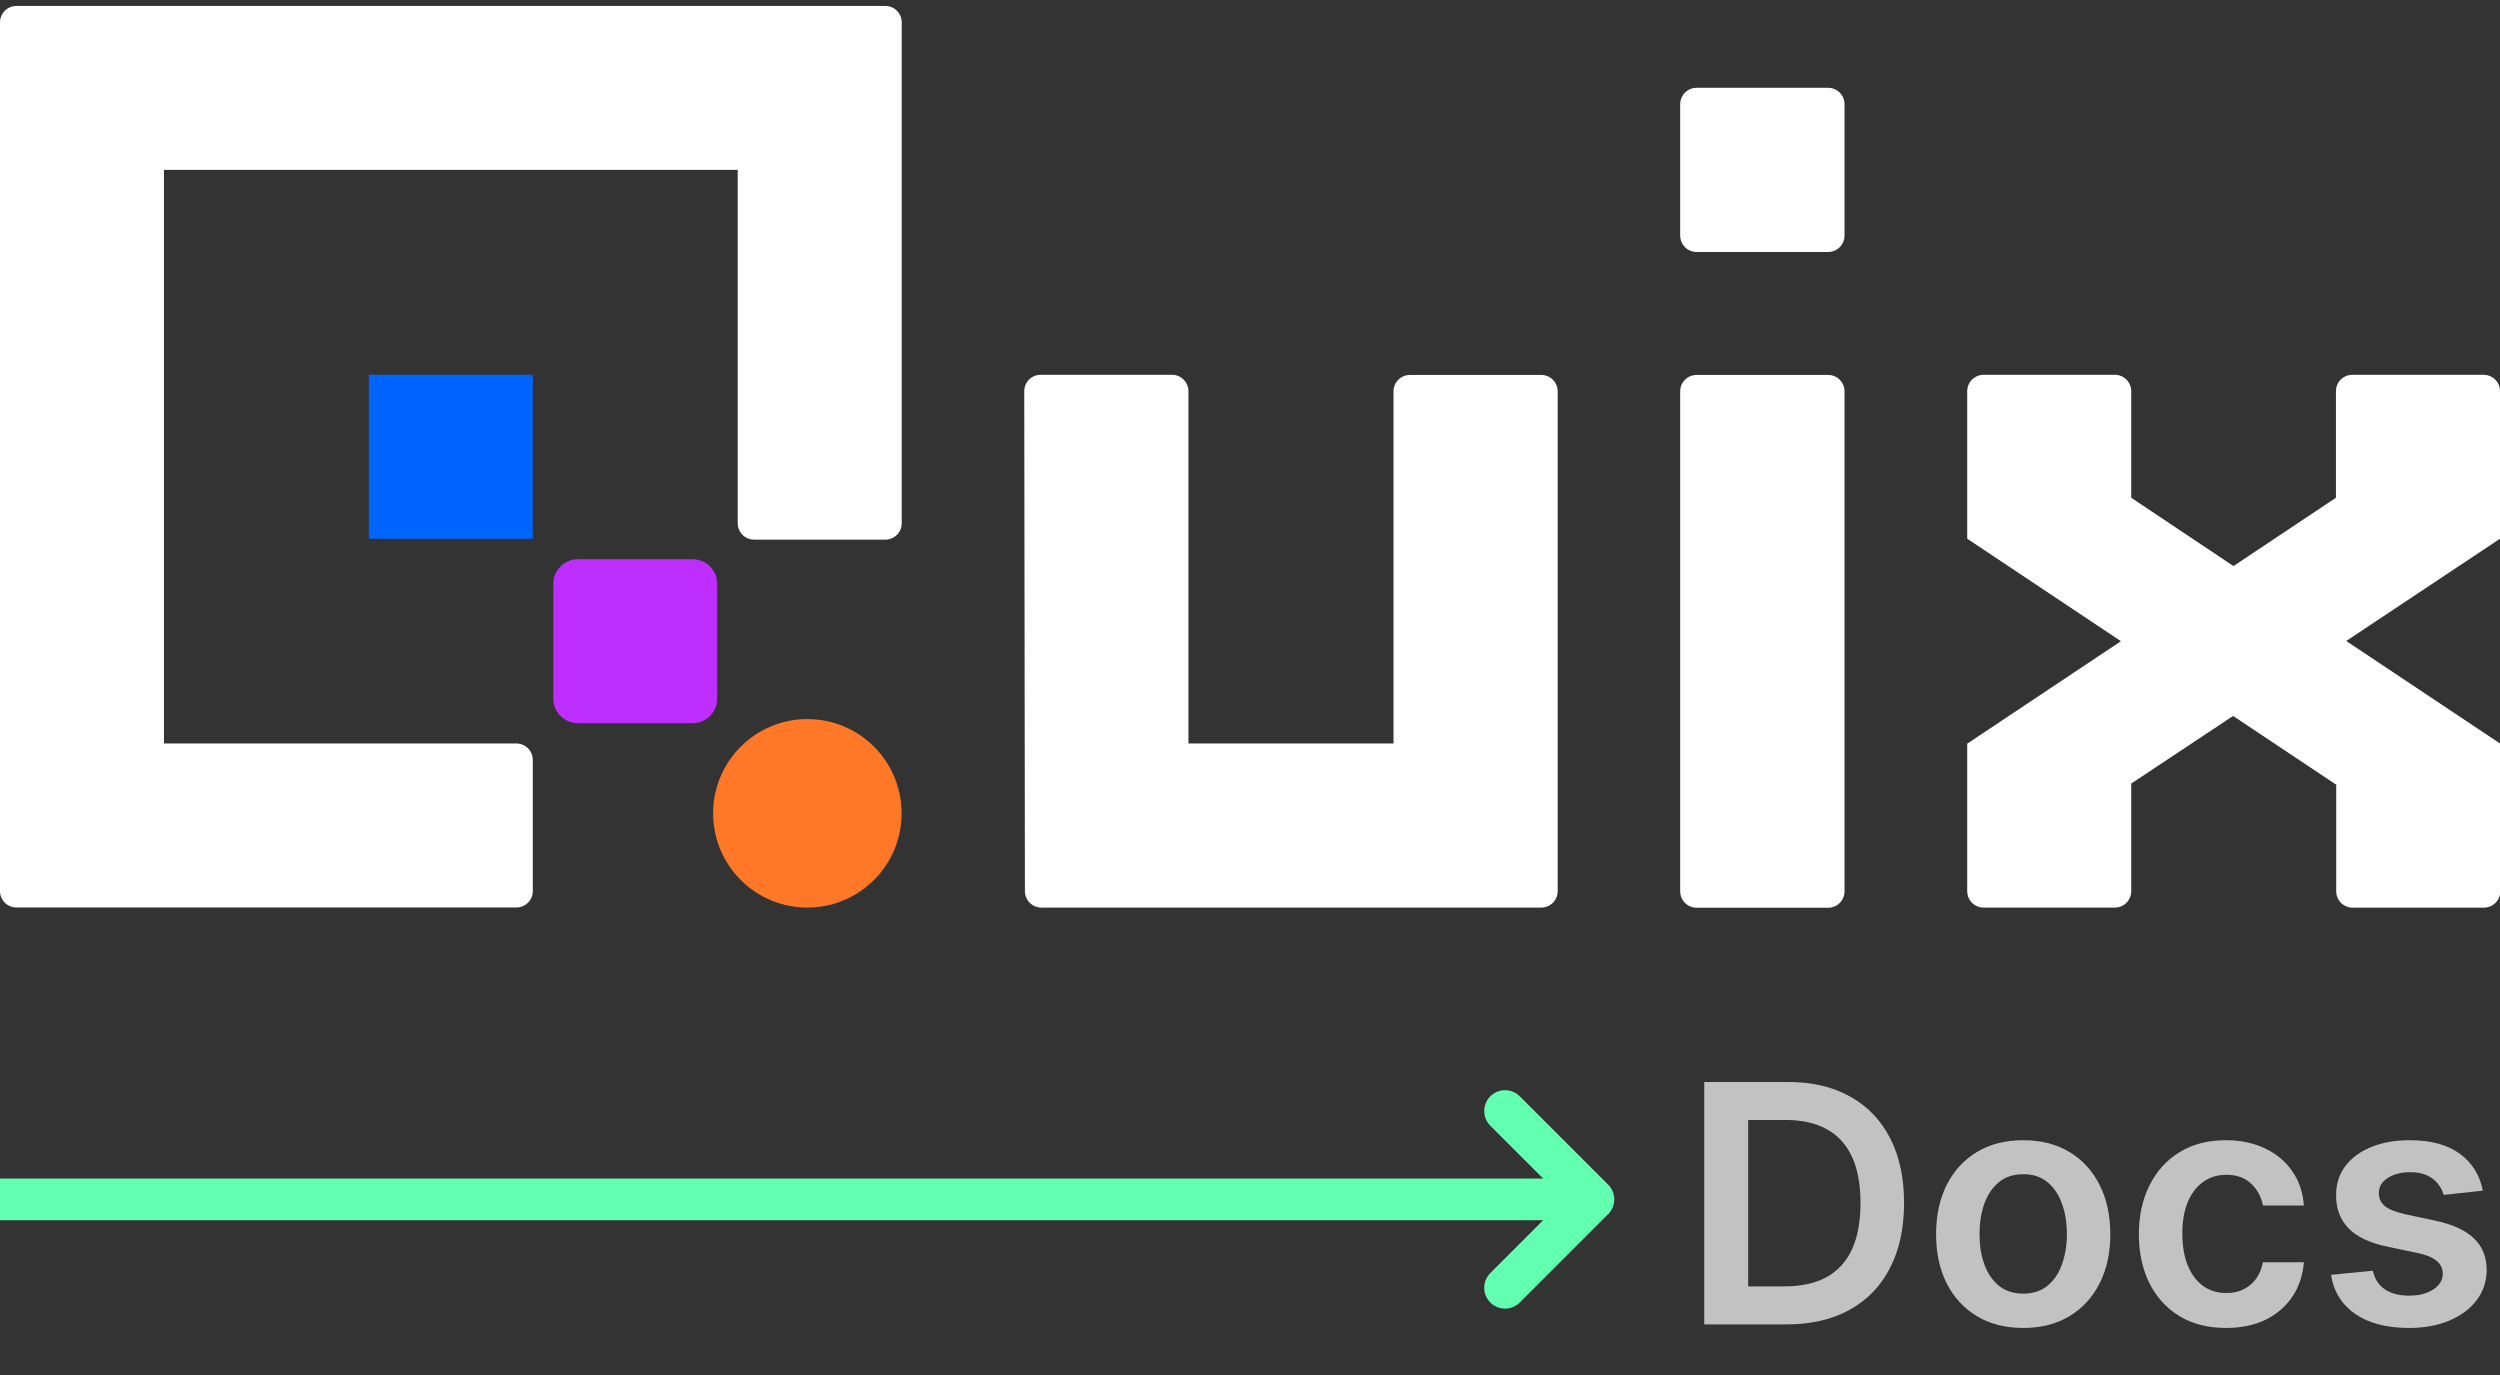 <svg xmlns="http://www.w3.org/2000/svg" width="240" height="132" fill="none" viewBox="0 0 240 132"><rect x="0" y="0" width="240" height="132" fill="#333333" stroke="none"/><g clip-path="url(#clip0_18_36)"><path fill="#0064FF" d="M51.147 35.98H35.409V51.718H51.147V35.98Z"/><path fill="#BD2EFF" d="M66.492 53.686H55.476C54.172 53.686 53.115 54.743 53.115 56.047V67.063C53.115 68.367 54.172 69.424 55.476 69.424H66.492C67.796 69.424 68.853 68.367 68.853 67.063V56.047C68.853 54.743 67.796 53.686 66.492 53.686Z"/><path fill="#FF7828" d="M77.508 87.127C82.505 87.127 86.556 83.076 86.556 78.079C86.556 73.082 82.505 69.031 77.508 69.031C72.511 69.031 68.46 73.082 68.46 78.079C68.46 83.076 72.511 87.127 77.508 87.127Z"/><path fill="#fff" d="M84.984 0.571H1.575C1.157 0.571 0.757 0.737 0.461 1.032C0.166 1.328 0 1.728 0 2.146L0 85.546C-3.76379e-07 85.753 0.041 85.957 0.12 86.148C0.199 86.339 0.315 86.513 0.461 86.659C0.608 86.805 0.781 86.921 0.973 86.999C1.164 87.078 1.368 87.118 1.575 87.118H49.575C49.781 87.118 49.986 87.077 50.177 86.998C50.367 86.919 50.541 86.804 50.687 86.658C50.833 86.512 50.948 86.338 51.027 86.148C51.106 85.957 51.147 85.752 51.147 85.546V72.946C51.147 72.74 51.106 72.535 51.027 72.344C50.948 72.154 50.833 71.981 50.687 71.835C50.541 71.689 50.367 71.573 50.177 71.494C49.986 71.415 49.781 71.374 49.575 71.374H15.738V16.309H70.821V50.23C70.821 50.437 70.861 50.642 70.94 50.833C71.019 51.024 71.134 51.197 71.28 51.344C71.426 51.49 71.6 51.606 71.791 51.685C71.982 51.764 72.186 51.805 72.393 51.805H84.993C85.2 51.805 85.404 51.764 85.595 51.685C85.786 51.606 85.96 51.49 86.106 51.344C86.252 51.197 86.367 51.024 86.446 50.833C86.525 50.642 86.565 50.437 86.565 50.23V2.146C86.565 1.939 86.525 1.733 86.445 1.541C86.366 1.35 86.249 1.176 86.102 1.029C85.956 0.883 85.781 0.767 85.589 0.688C85.397 0.61 85.191 0.57 84.984 0.571ZM175.5 35.995H162.873C162.666 35.995 162.462 36.035 162.27 36.114C162.079 36.193 161.906 36.308 161.759 36.454C161.613 36.6 161.497 36.774 161.418 36.965C161.339 37.156 161.298 37.36 161.298 37.567V85.567C161.298 85.985 161.464 86.385 161.759 86.681C162.055 86.976 162.455 87.142 162.873 87.142H175.5C175.918 87.142 176.318 86.976 176.614 86.681C176.909 86.385 177.075 85.985 177.075 85.567V37.567C177.075 37.36 177.034 37.156 176.955 36.965C176.876 36.774 176.76 36.6 176.613 36.454C176.467 36.308 176.294 36.193 176.102 36.114C175.911 36.035 175.707 35.995 175.5 35.995ZM175.5 8.428H162.873C162.456 8.428 162.056 8.594 161.76 8.888C161.465 9.183 161.299 9.583 161.298 10V22.618C161.299 23.035 161.465 23.435 161.76 23.73C162.056 24.024 162.456 24.19 162.873 24.19H175.5C175.917 24.19 176.317 24.024 176.613 23.73C176.908 23.435 177.074 23.035 177.075 22.618V10C177.074 9.583 176.908 9.183 176.613 8.888C176.317 8.594 175.917 8.428 175.5 8.428ZM147.981 35.995H135.351C134.934 35.995 134.534 36.161 134.239 36.456C133.945 36.75 133.779 37.15 133.779 37.567V71.371H114.09V37.555C114.09 37.138 113.924 36.738 113.63 36.442C113.335 36.147 112.935 35.981 112.518 35.98H99.9C99.693 35.98 99.489 36.021 99.298 36.1C99.107 36.179 98.933 36.295 98.787 36.441C98.641 36.588 98.526 36.761 98.447 36.953C98.368 37.144 98.328 37.348 98.328 37.555L98.391 85.555C98.393 85.972 98.559 86.371 98.854 86.666C99.149 86.96 99.549 87.126 99.966 87.127H147.966C148.383 87.126 148.783 86.96 149.078 86.665C149.372 86.369 149.538 85.969 149.538 85.552V37.552C149.534 37.138 149.367 36.743 149.073 36.451C148.78 36.16 148.383 35.996 147.969 35.995H147.981ZM240 37.555C240 37.137 239.834 36.737 239.539 36.441C239.243 36.146 238.843 35.98 238.425 35.98H225.825C225.407 35.98 225.007 36.146 224.711 36.441C224.416 36.737 224.25 37.137 224.25 37.555V47.785L214.413 54.343L204.6 47.785V37.555C204.6 37.137 204.434 36.737 204.139 36.441C203.843 36.146 203.443 35.98 203.025 35.98H190.425C190.008 35.981 189.608 36.147 189.313 36.442C189.018 36.738 188.853 37.138 188.853 37.555V51.718L203.607 61.555L188.853 71.392V85.555C188.853 85.761 188.894 85.966 188.973 86.157C189.052 86.347 189.167 86.521 189.313 86.667C189.459 86.813 189.633 86.928 189.823 87.007C190.014 87.086 190.219 87.127 190.425 87.127H203.025C203.232 87.127 203.436 87.087 203.627 87.008C203.819 86.93 203.992 86.814 204.138 86.668C204.285 86.522 204.401 86.348 204.48 86.157C204.559 85.966 204.6 85.762 204.6 85.555V75.22L214.377 68.731L224.277 75.331V85.561C224.277 85.768 224.318 85.972 224.397 86.163C224.476 86.354 224.592 86.528 224.738 86.674C224.885 86.82 225.058 86.936 225.249 87.014C225.441 87.093 225.645 87.133 225.852 87.133H238.452C238.659 87.133 238.863 87.093 239.054 87.014C239.245 86.936 239.419 86.82 239.565 86.674C239.712 86.528 239.828 86.354 239.907 86.163C239.986 85.972 240.027 85.768 240.027 85.561V71.392L225.24 61.534L240 51.718V37.555Z"/></g><path stroke="#63FFB1" stroke-width="4" d="M0 115.142H153"/><path stroke="#63FFB1" stroke-linecap="round" stroke-linejoin="round" stroke-width="4" d="M144.485 123.627L152.971 115.142L144.485 106.657"/><path fill="#fff" fill-opacity=".7" d="M171.494 127.142H163.608V103.869H171.653C173.964 103.869 175.949 104.335 177.608 105.267C179.275 106.191 180.555 107.521 181.449 109.256C182.343 110.991 182.79 113.066 182.79 115.483C182.79 117.907 182.339 119.991 181.438 121.733C180.544 123.475 179.252 124.813 177.562 125.744C175.881 126.676 173.858 127.142 171.494 127.142ZM167.824 123.494H171.29C172.911 123.494 174.263 123.199 175.347 122.608C176.43 122.01 177.244 121.119 177.79 119.938C178.335 118.748 178.608 117.263 178.608 115.483C178.608 113.703 178.335 112.225 177.79 111.051C177.244 109.869 176.438 108.987 175.369 108.404C174.309 107.813 172.991 107.517 171.415 107.517H167.824V123.494ZM194.227 127.483C192.523 127.483 191.045 127.108 189.795 126.358C188.545 125.608 187.576 124.559 186.886 123.21C186.205 121.862 185.864 120.286 185.864 118.483C185.864 116.68 186.205 115.1 186.886 113.744C187.576 112.388 188.545 111.335 189.795 110.585C191.045 109.835 192.523 109.46 194.227 109.46C195.932 109.46 197.409 109.835 198.659 110.585C199.909 111.335 200.875 112.388 201.557 113.744C202.246 115.1 202.591 116.68 202.591 118.483C202.591 120.286 202.246 121.862 201.557 123.21C200.875 124.559 199.909 125.608 198.659 126.358C197.409 127.108 195.932 127.483 194.227 127.483ZM194.25 124.188C195.174 124.188 195.947 123.934 196.568 123.426C197.189 122.911 197.652 122.222 197.955 121.358C198.265 120.494 198.42 119.532 198.42 118.472C198.42 117.404 198.265 116.438 197.955 115.574C197.652 114.703 197.189 114.01 196.568 113.494C195.947 112.979 195.174 112.722 194.25 112.722C193.303 112.722 192.515 112.979 191.886 113.494C191.265 114.01 190.799 114.703 190.489 115.574C190.186 116.438 190.034 117.404 190.034 118.472C190.034 119.532 190.186 120.494 190.489 121.358C190.799 122.222 191.265 122.911 191.886 123.426C192.515 123.934 193.303 124.188 194.25 124.188ZM213.696 127.483C211.954 127.483 210.457 127.1 209.207 126.335C207.965 125.57 207.007 124.513 206.332 123.165C205.666 121.809 205.332 120.248 205.332 118.483C205.332 116.71 205.673 115.146 206.355 113.79C207.037 112.426 207.999 111.366 209.241 110.608C210.491 109.843 211.969 109.46 213.673 109.46C215.09 109.46 216.344 109.722 217.435 110.244C218.533 110.76 219.408 111.491 220.06 112.438C220.711 113.377 221.082 114.475 221.173 115.733H217.241C217.082 114.892 216.704 114.191 216.105 113.631C215.514 113.063 214.723 112.779 213.73 112.779C212.889 112.779 212.151 113.006 211.514 113.46C210.878 113.907 210.382 114.551 210.026 115.392C209.677 116.233 209.503 117.241 209.503 118.415C209.503 119.604 209.677 120.627 210.026 121.483C210.374 122.332 210.863 122.987 211.491 123.449C212.128 123.904 212.874 124.131 213.73 124.131C214.336 124.131 214.878 124.017 215.355 123.79C215.84 123.555 216.245 123.218 216.571 122.779C216.897 122.339 217.12 121.805 217.241 121.176H221.173C221.075 122.411 220.711 123.506 220.082 124.46C219.454 125.407 218.598 126.15 217.514 126.688C216.431 127.218 215.158 127.483 213.696 127.483ZM238.347 114.301L234.597 114.71C234.491 114.332 234.305 113.975 234.04 113.642C233.782 113.309 233.434 113.04 232.994 112.835C232.555 112.631 232.017 112.529 231.381 112.529C230.525 112.529 229.805 112.714 229.222 113.085C228.646 113.457 228.362 113.938 228.369 114.529C228.362 115.036 228.547 115.449 228.926 115.767C229.313 116.085 229.949 116.347 230.835 116.551L233.812 117.188C235.464 117.544 236.691 118.108 237.494 118.881C238.305 119.654 238.714 120.665 238.722 121.915C238.714 123.013 238.392 123.983 237.756 124.824C237.127 125.657 236.252 126.309 235.131 126.779C234.009 127.248 232.722 127.483 231.267 127.483C229.131 127.483 227.411 127.036 226.108 126.142C224.805 125.241 224.028 123.987 223.778 122.381L227.79 121.994C227.972 122.782 228.358 123.377 228.949 123.779C229.54 124.18 230.309 124.381 231.256 124.381C232.233 124.381 233.017 124.18 233.608 123.779C234.206 123.377 234.506 122.881 234.506 122.29C234.506 121.79 234.313 121.377 233.926 121.051C233.547 120.725 232.956 120.475 232.153 120.301L229.176 119.676C227.502 119.328 226.263 118.741 225.46 117.915C224.657 117.082 224.259 116.029 224.267 114.756C224.259 113.68 224.551 112.748 225.142 111.96C225.741 111.165 226.57 110.551 227.631 110.119C228.699 109.68 229.93 109.46 231.324 109.46C233.369 109.46 234.979 109.896 236.153 110.767C237.335 111.638 238.066 112.816 238.347 114.301Z"/><defs><clipPath id="clip0_18_36"><rect width="240" height="86.571" fill="#fff" transform="translate(0 0.571)"/></clipPath></defs></svg>